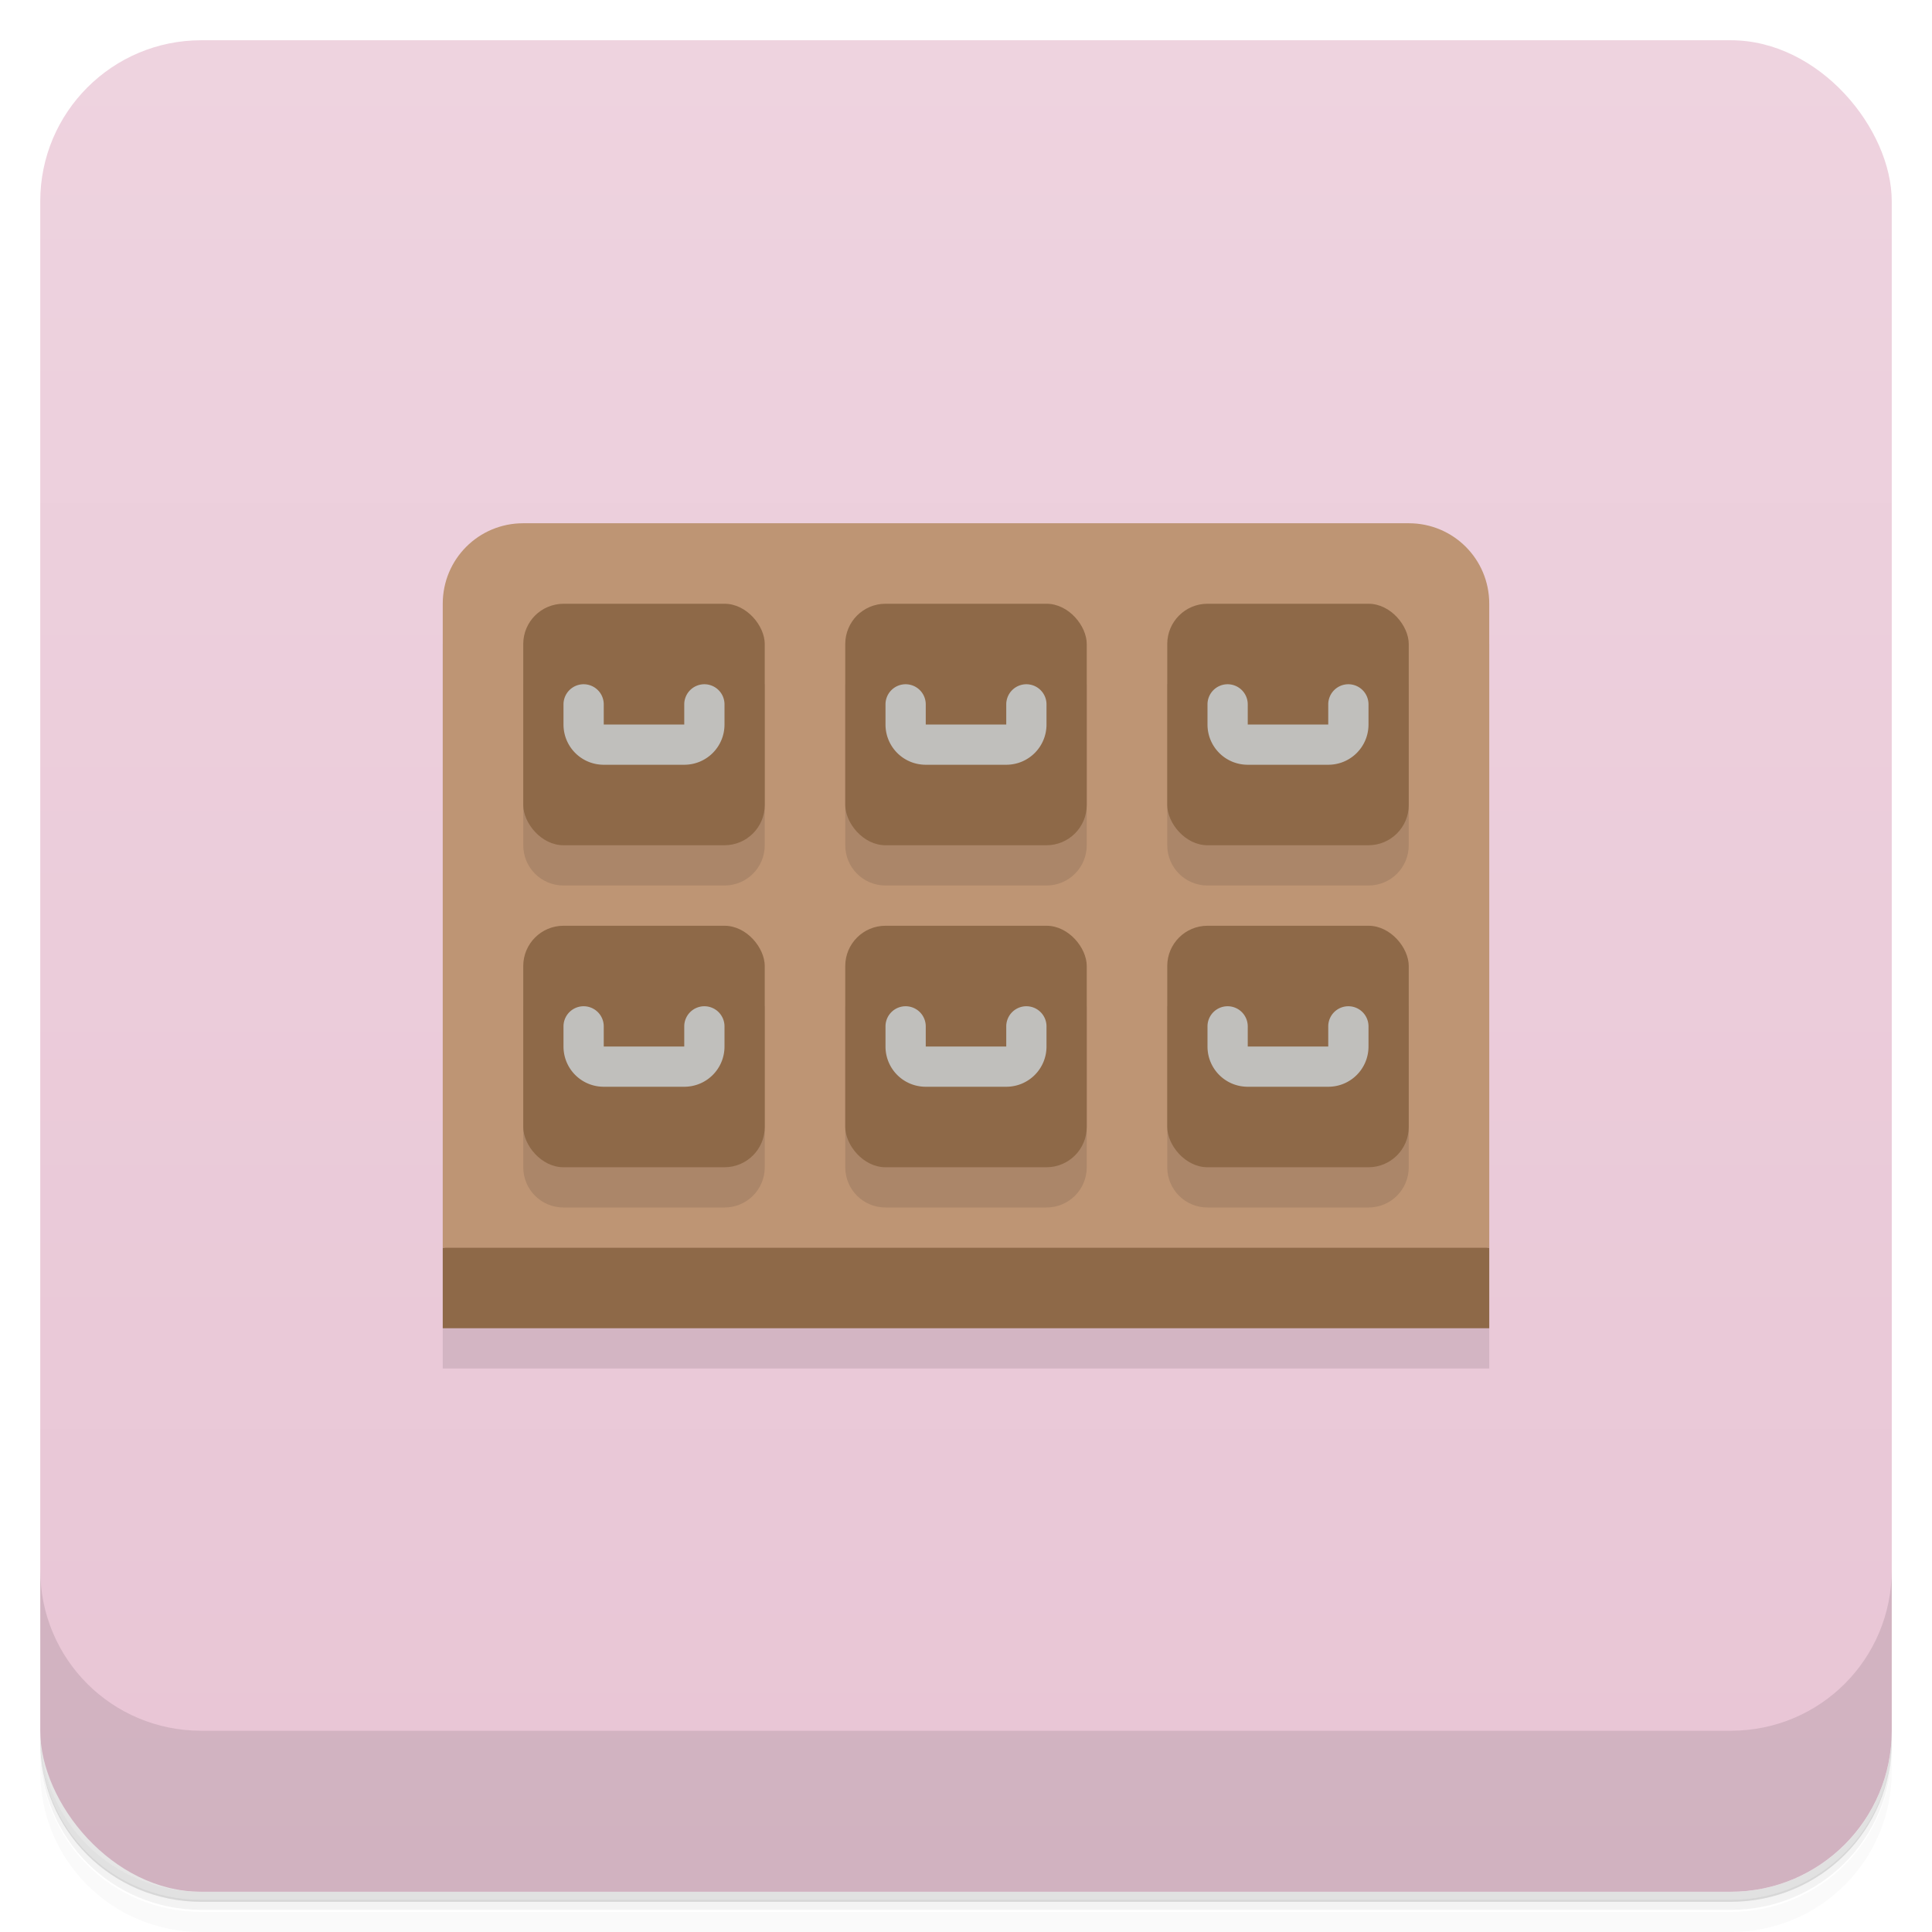<svg version="1.1" viewBox="0 0 48 48" xmlns="http://www.w3.org/2000/svg" xmlns:xlink="http://www.w3.org/1999/xlink">
 <defs>
  <linearGradient id="bg" x2="0" y1="1" y2="47" gradientUnits="userSpaceOnUse">
   <stop style="stop-color:#eed3df" offset="0"/>
   <stop style="stop-color:#e8c5d5" offset="1"/>
  </linearGradient>
 </defs>
 <path d="m1 43v.25c0 2.22 1.78 4 4 4h38c2.22 0 4-1.78 4-4v-.25c0 2.22-1.78 4-4 4h-38c-2.22 0-4-1.78-4-4zm0 .5v.5c0 2.22 1.78 4 4 4h38c2.22 0 4-1.78 4-4v-.5c0 2.22-1.78 4-4 4h-38c-2.22 0-4-1.78-4-4z" style="opacity:.02"/>
 <path d="m1 43.2v.25c0 2.22 1.78 4 4 4h38c2.22 0 4-1.78 4-4v-.25c0 2.22-1.78 4-4 4h-38c-2.22 0-4-1.78-4-4z" style="opacity:.05"/>
 <path d="m1 43v.25c0 2.22 1.78 4 4 4h38c2.22 0 4-1.78 4-4v-.25c0 2.22-1.78 4-4 4h-38c-2.22 0-4-1.78-4-4z" style="opacity:.1"/>
 <rect x="1" y="1" width="46" height="46" rx="4" style="fill:url(#bg)"/>
 <path d="m1 39v4c0 2.22 1.78 4 4 4h38c2.22 0 4-1.78 4-4v-4c0 2.22-1.78 4-4 4h-38c-2.22 0-4-1.78-4-4z" style="opacity:.1"/>
 <path d="m11 16v18h26v-18z" style="opacity:.1"/>
 <path d="m11 31 13-2 13 2v2h-26z" style="fill:#8e6948"/>
 <path d="m13 13c-1.11 0-2 .892-2 2v16h26v-16c0-1.11-.892-2-2-2z" style="fill:#be9574"/>
 <path d="m13 17v4c0 .554.446 1 1 1h4c.554 0 1-.446 1-1v-4zm8 0v4c0 .554.446 1 1 1h4c.554 0 1-.446 1-1v-4zm8 0v4c0 .554.446 1 1 1h4c.554 0 1-.446 1-1v-4zm-16 8v4c0 .554.446 1 1 1h4c.554 0 1-.446 1-1v-4zm8 0v4c0 .554.446 1 1 1h4c.554 0 1-.446 1-1v-4zm8 0v4c0 .554.446 1 1 1h4c.554 0 1-.446 1-1v-4z" style="opacity:.1"/>
 <rect id="rect10123" x="13" y="15" width="6" height="6" rx="1" ry="1" style="fill:#8e6948"/>
 <use transform="translate(8)" width="100%" height="100%" xlink:href="#rect10123"/>
 <use transform="translate(16)" width="100%" height="100%" xlink:href="#rect10123"/>
 <use id="use13333" transform="translate(0,8)" width="100%" height="100%" xlink:href="#rect10123"/>
 <use id="use13335" transform="translate(8)" width="100%" height="100%" xlink:href="#use13333"/>
 <use transform="translate(8)" width="100%" height="100%" xlink:href="#use13335"/>
 <path id="rect2" d="m15 19c-.554 0-1-.446-1-1v-.5a.5.5 0 01.5-.5.5.5 0 01.5.5.5.5 0 010 .025v.475h2v-.5a.5.5 0 01.5-.5.5.5 0 01.5.5.5.5 0 010 .025v.475c0 .554-.446 1-1 1z" style="fill:#c0bfbc"/>
 <use transform="translate(0,8)" width="100%" height="100%" xlink:href="#rect2"/>
 <use transform="translate(8)" width="100%" height="100%" xlink:href="#rect2"/>
 <use transform="translate(8,8)" width="100%" height="100%" xlink:href="#rect2"/>
 <use transform="translate(16)" width="100%" height="100%" xlink:href="#rect2"/>
 <use transform="translate(16,8)" width="100%" height="100%" xlink:href="#rect2"/>
</svg>
